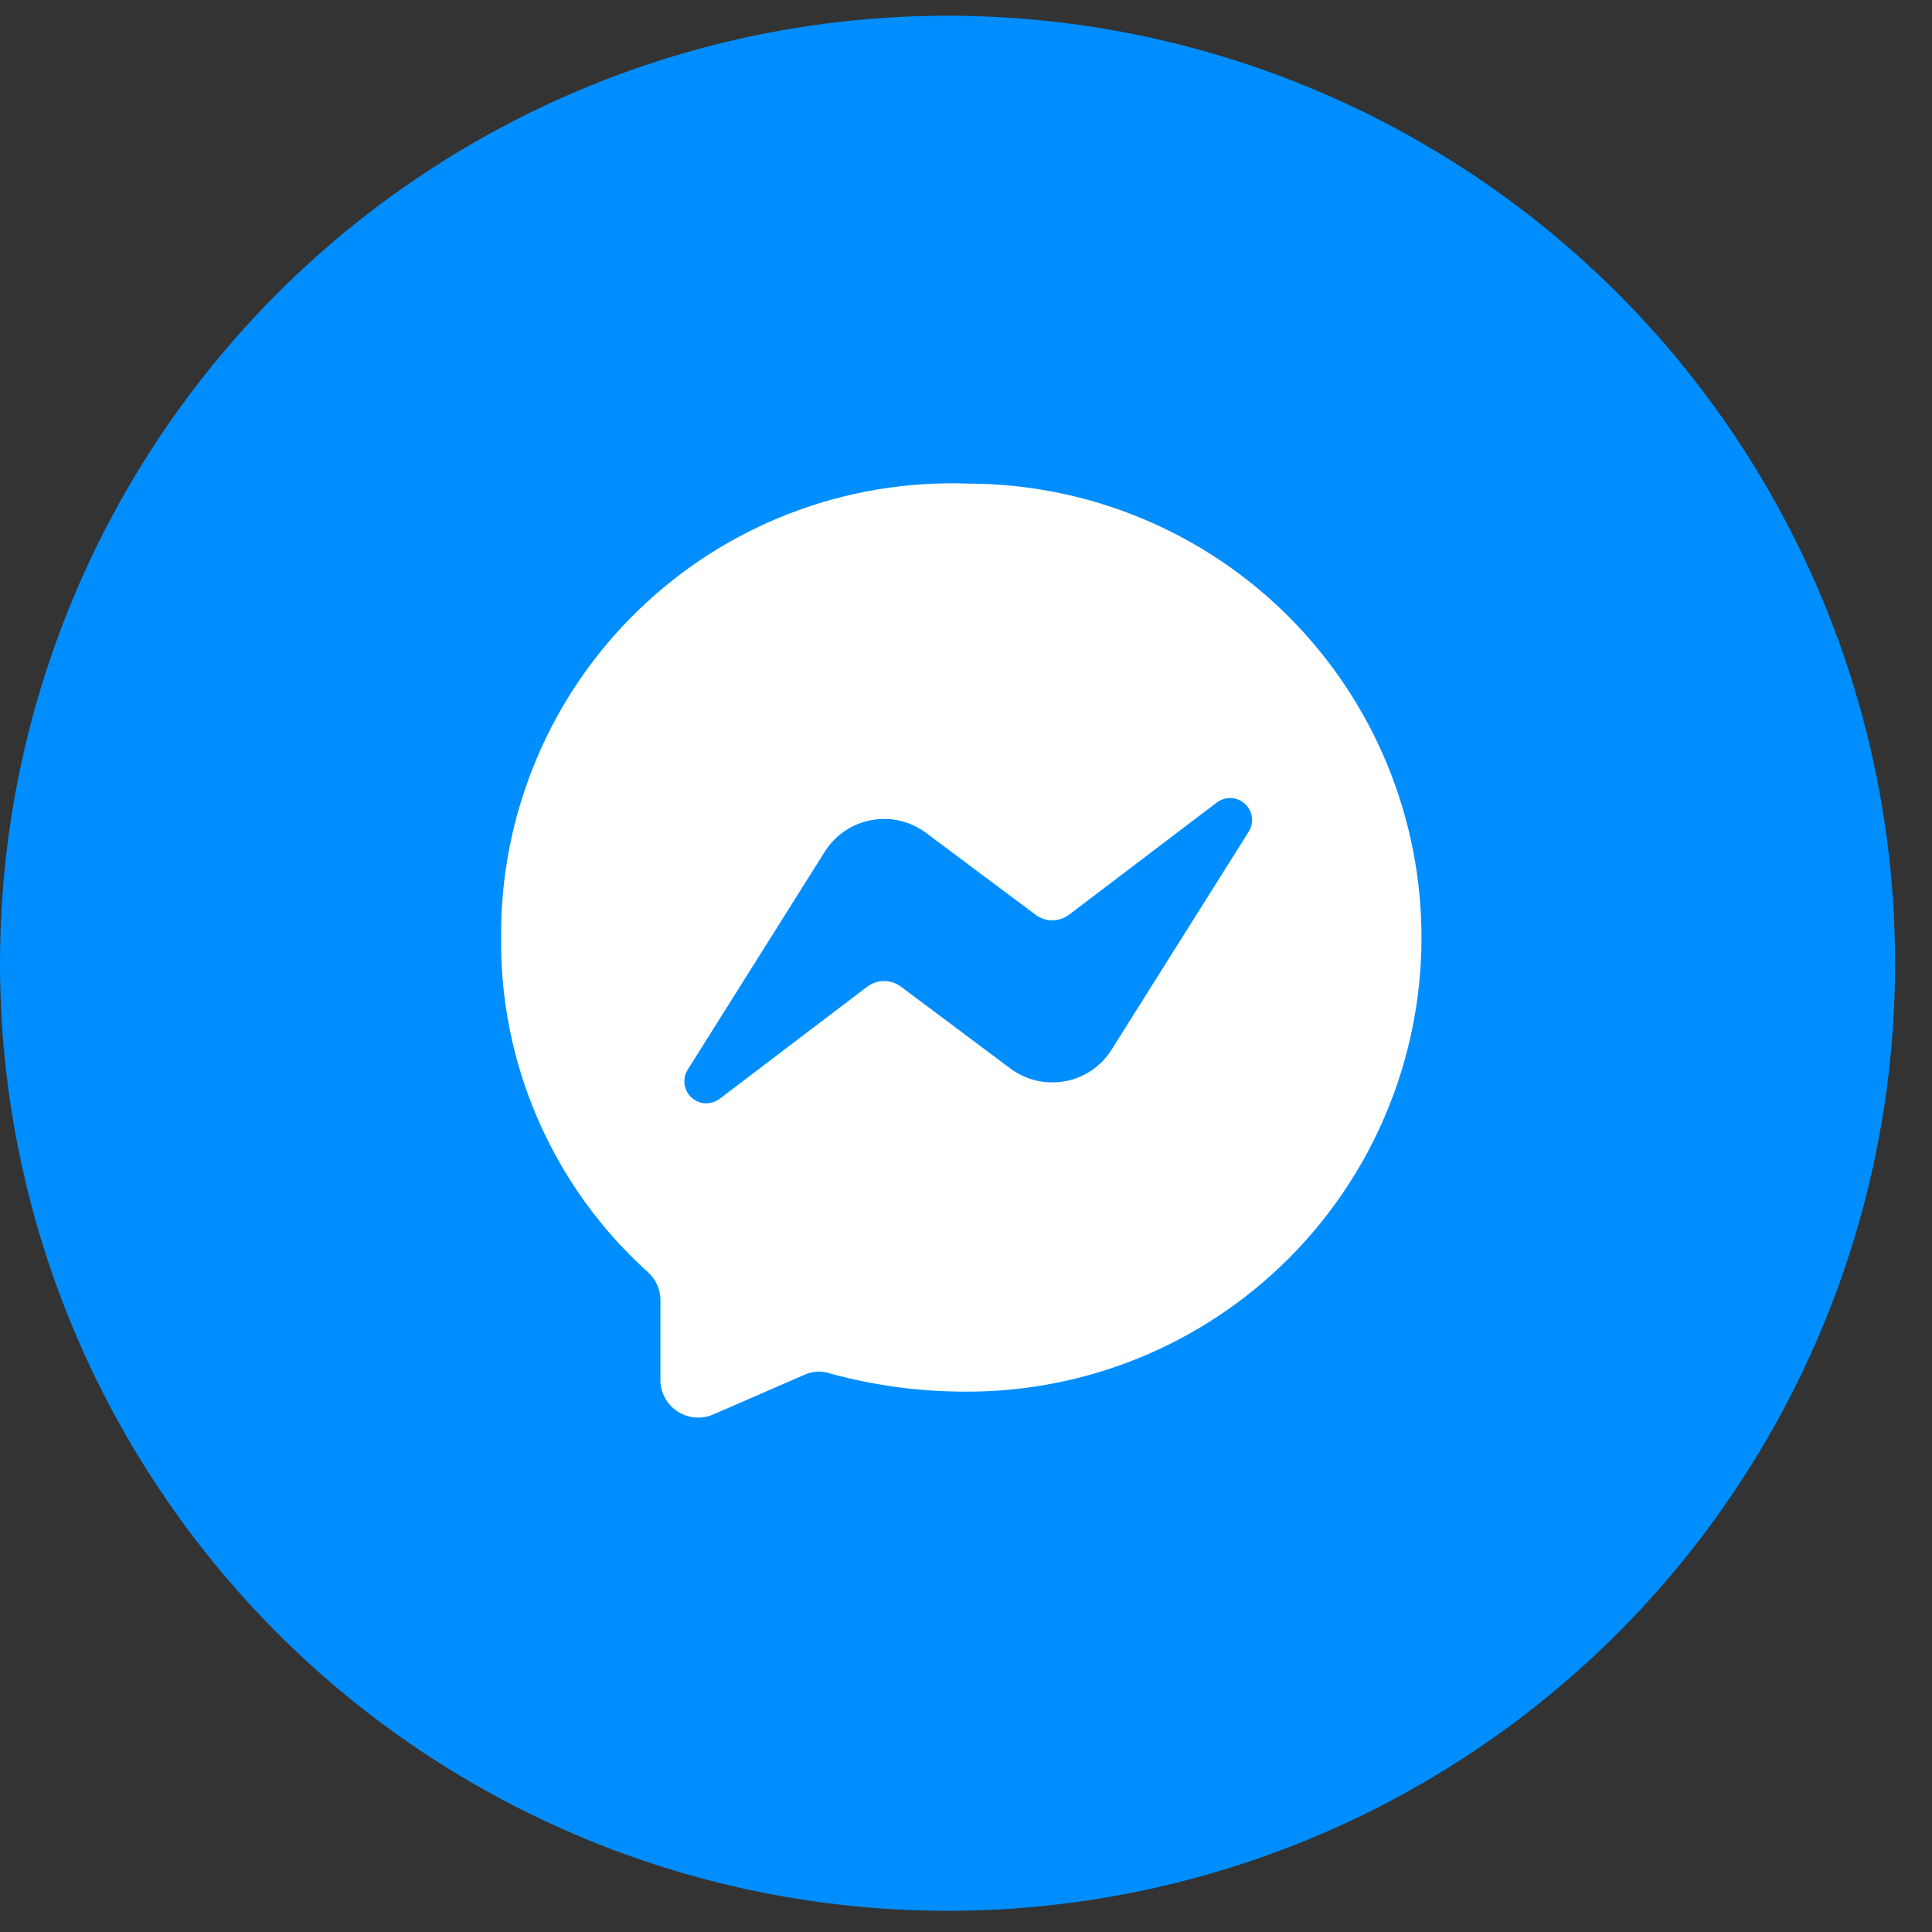 <svg width="29" height="29" viewBox="0 0 29 29" fill="none" xmlns="http://www.w3.org/2000/svg">
<rect x="0" y="0" width="29" height="29" fill="#333333" stroke="none"/>
<circle cx="14.223" cy="14.459" r="14.223" fill="#008EFF"/>
<path d="M14.533 7.259C13.621 7.226 12.712 7.377 11.86 7.705C11.008 8.032 10.232 8.528 9.577 9.164C8.922 9.799 8.402 10.56 8.049 11.402C7.696 12.243 7.516 13.147 7.522 14.06C7.51 15.007 7.7 15.946 8.08 16.814C8.459 17.682 9.02 18.459 9.723 19.094C9.779 19.143 9.825 19.204 9.857 19.271C9.89 19.338 9.908 19.412 9.913 19.486V20.734C9.916 20.826 9.943 20.916 9.989 20.996C10.035 21.075 10.1 21.142 10.178 21.192C10.256 21.241 10.345 21.27 10.436 21.277C10.528 21.284 10.62 21.269 10.705 21.232L12.107 20.622C12.227 20.577 12.359 20.577 12.479 20.622C13.142 20.801 13.825 20.891 14.512 20.889C16.319 20.891 18.054 20.176 19.334 18.9C20.614 17.624 21.334 15.892 21.337 14.084C21.34 12.277 20.625 10.542 19.349 9.262C18.073 7.982 16.34 7.262 14.533 7.259ZM18.74 12.489L16.685 15.756C16.608 15.879 16.506 15.985 16.385 16.067C16.265 16.148 16.129 16.204 15.986 16.23C15.843 16.256 15.696 16.253 15.555 16.22C15.413 16.186 15.28 16.124 15.164 16.037L13.523 14.81C13.45 14.755 13.362 14.726 13.271 14.726C13.18 14.726 13.091 14.755 13.018 14.81L10.803 16.493C10.741 16.54 10.665 16.564 10.587 16.561C10.509 16.557 10.435 16.526 10.378 16.473C10.321 16.42 10.284 16.349 10.275 16.272C10.265 16.194 10.284 16.116 10.326 16.051L12.38 12.784C12.458 12.661 12.56 12.555 12.681 12.473C12.801 12.392 12.937 12.336 13.08 12.31C13.223 12.284 13.37 12.287 13.511 12.32C13.653 12.354 13.786 12.416 13.902 12.503L15.543 13.73C15.615 13.785 15.704 13.814 15.795 13.814C15.886 13.814 15.975 13.785 16.047 13.73L18.263 12.047C18.325 12 18.401 11.976 18.479 11.979C18.557 11.983 18.631 12.014 18.688 12.067C18.745 12.12 18.782 12.191 18.791 12.268C18.801 12.346 18.782 12.424 18.74 12.489Z" fill="white"/>
</svg>
